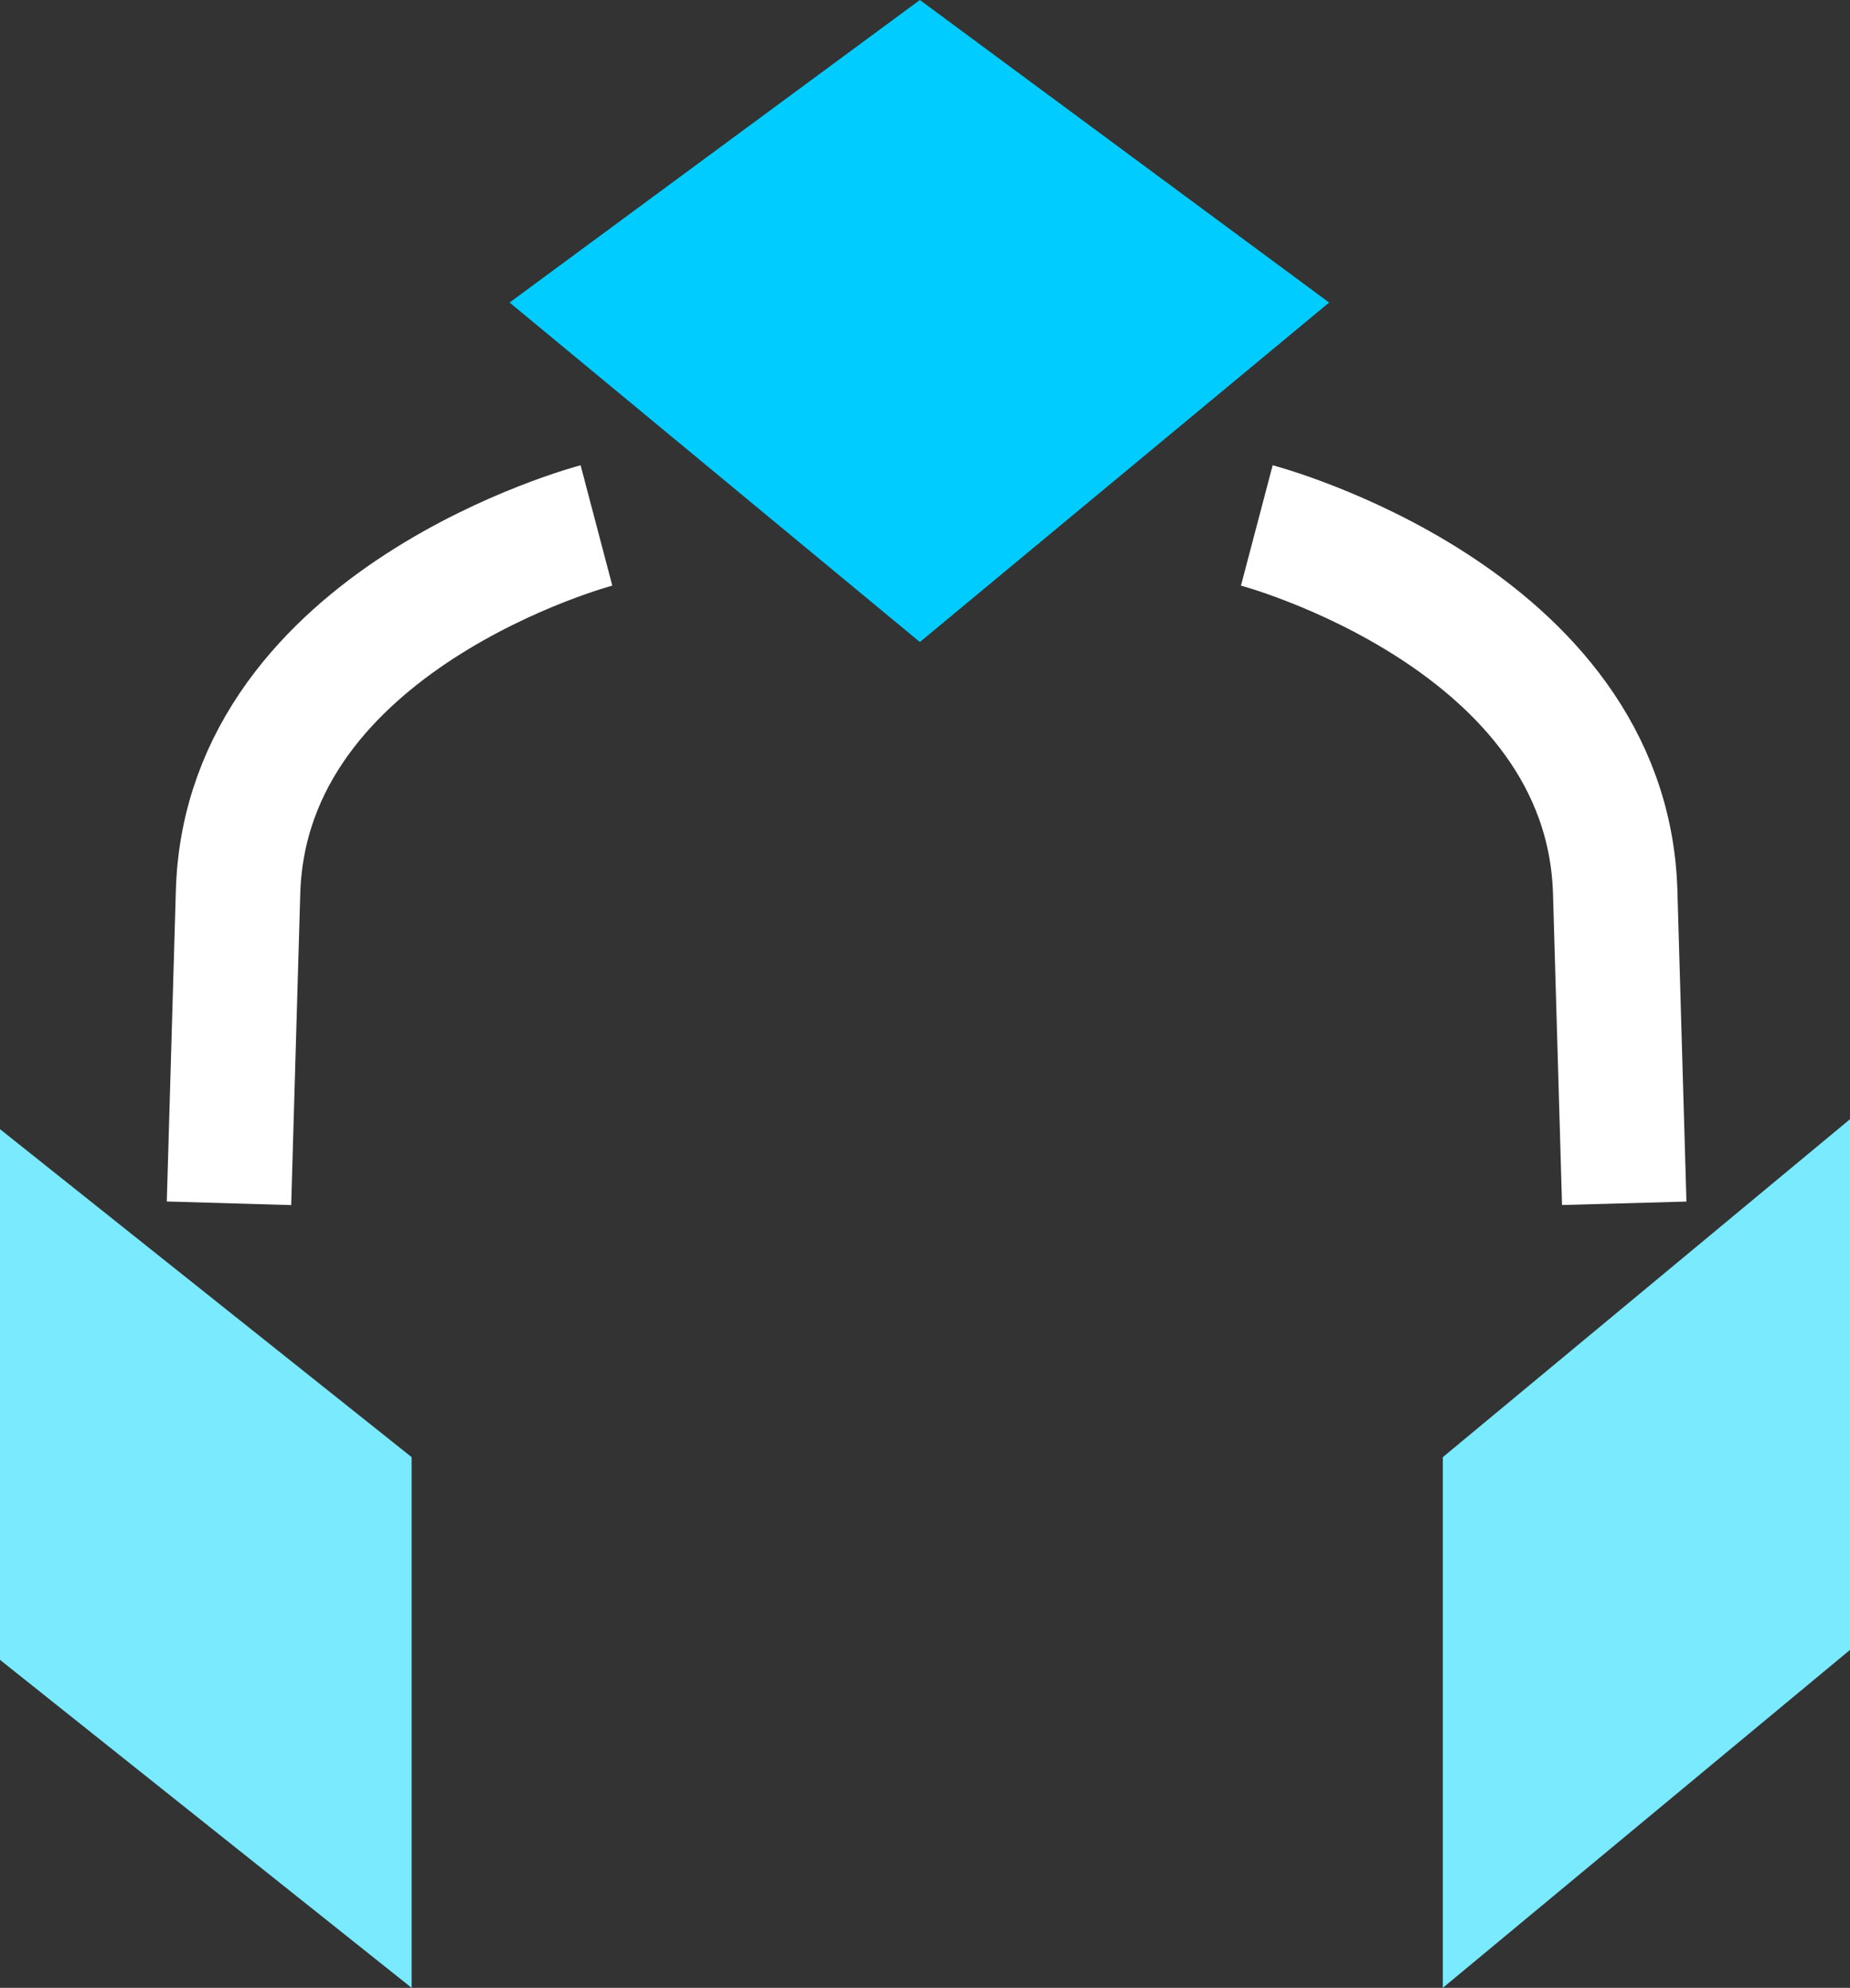 <svg xmlns="http://www.w3.org/2000/svg" viewBox="0 0 74.332 79.857"><rect x="0" y="0" width="74.332" height="79.857" fill="#333333" stroke="none"/><defs><style>.a{fill:#7aeaff;}.b{fill:#0cf;}.c{fill:none;stroke:#fff;stroke-width:5px;}</style></defs><g transform="translate(-5752.238 848.906)"><path class="a" d="M5793.238-617.088l16.539,13.175v21.319l-16.539-13.175Z" transform="translate(-41 -186.457)"/><path class="a" d="M5794.629-617.088l-16.361,13.577v21.319l16.361-13.577Z" transform="translate(31.941 -186.857)"/><path class="b" d="M5873.74-751.719l16.485-12.154,16.443,12.154-16.443,13.638Z" transform="translate(-101.027 -85.033)"/><path class="c" d="M5812.968-746.095s-14.079,3.709-14.4,14.731-.364,12.5-.364,12.5" transform="translate(-36.765 -81.703)"/><path class="c" d="M5798.207-746.095s14.078,3.709,14.4,14.731.363,12.5.363,12.5" transform="translate(4.529 -81.703)"/></g></svg>